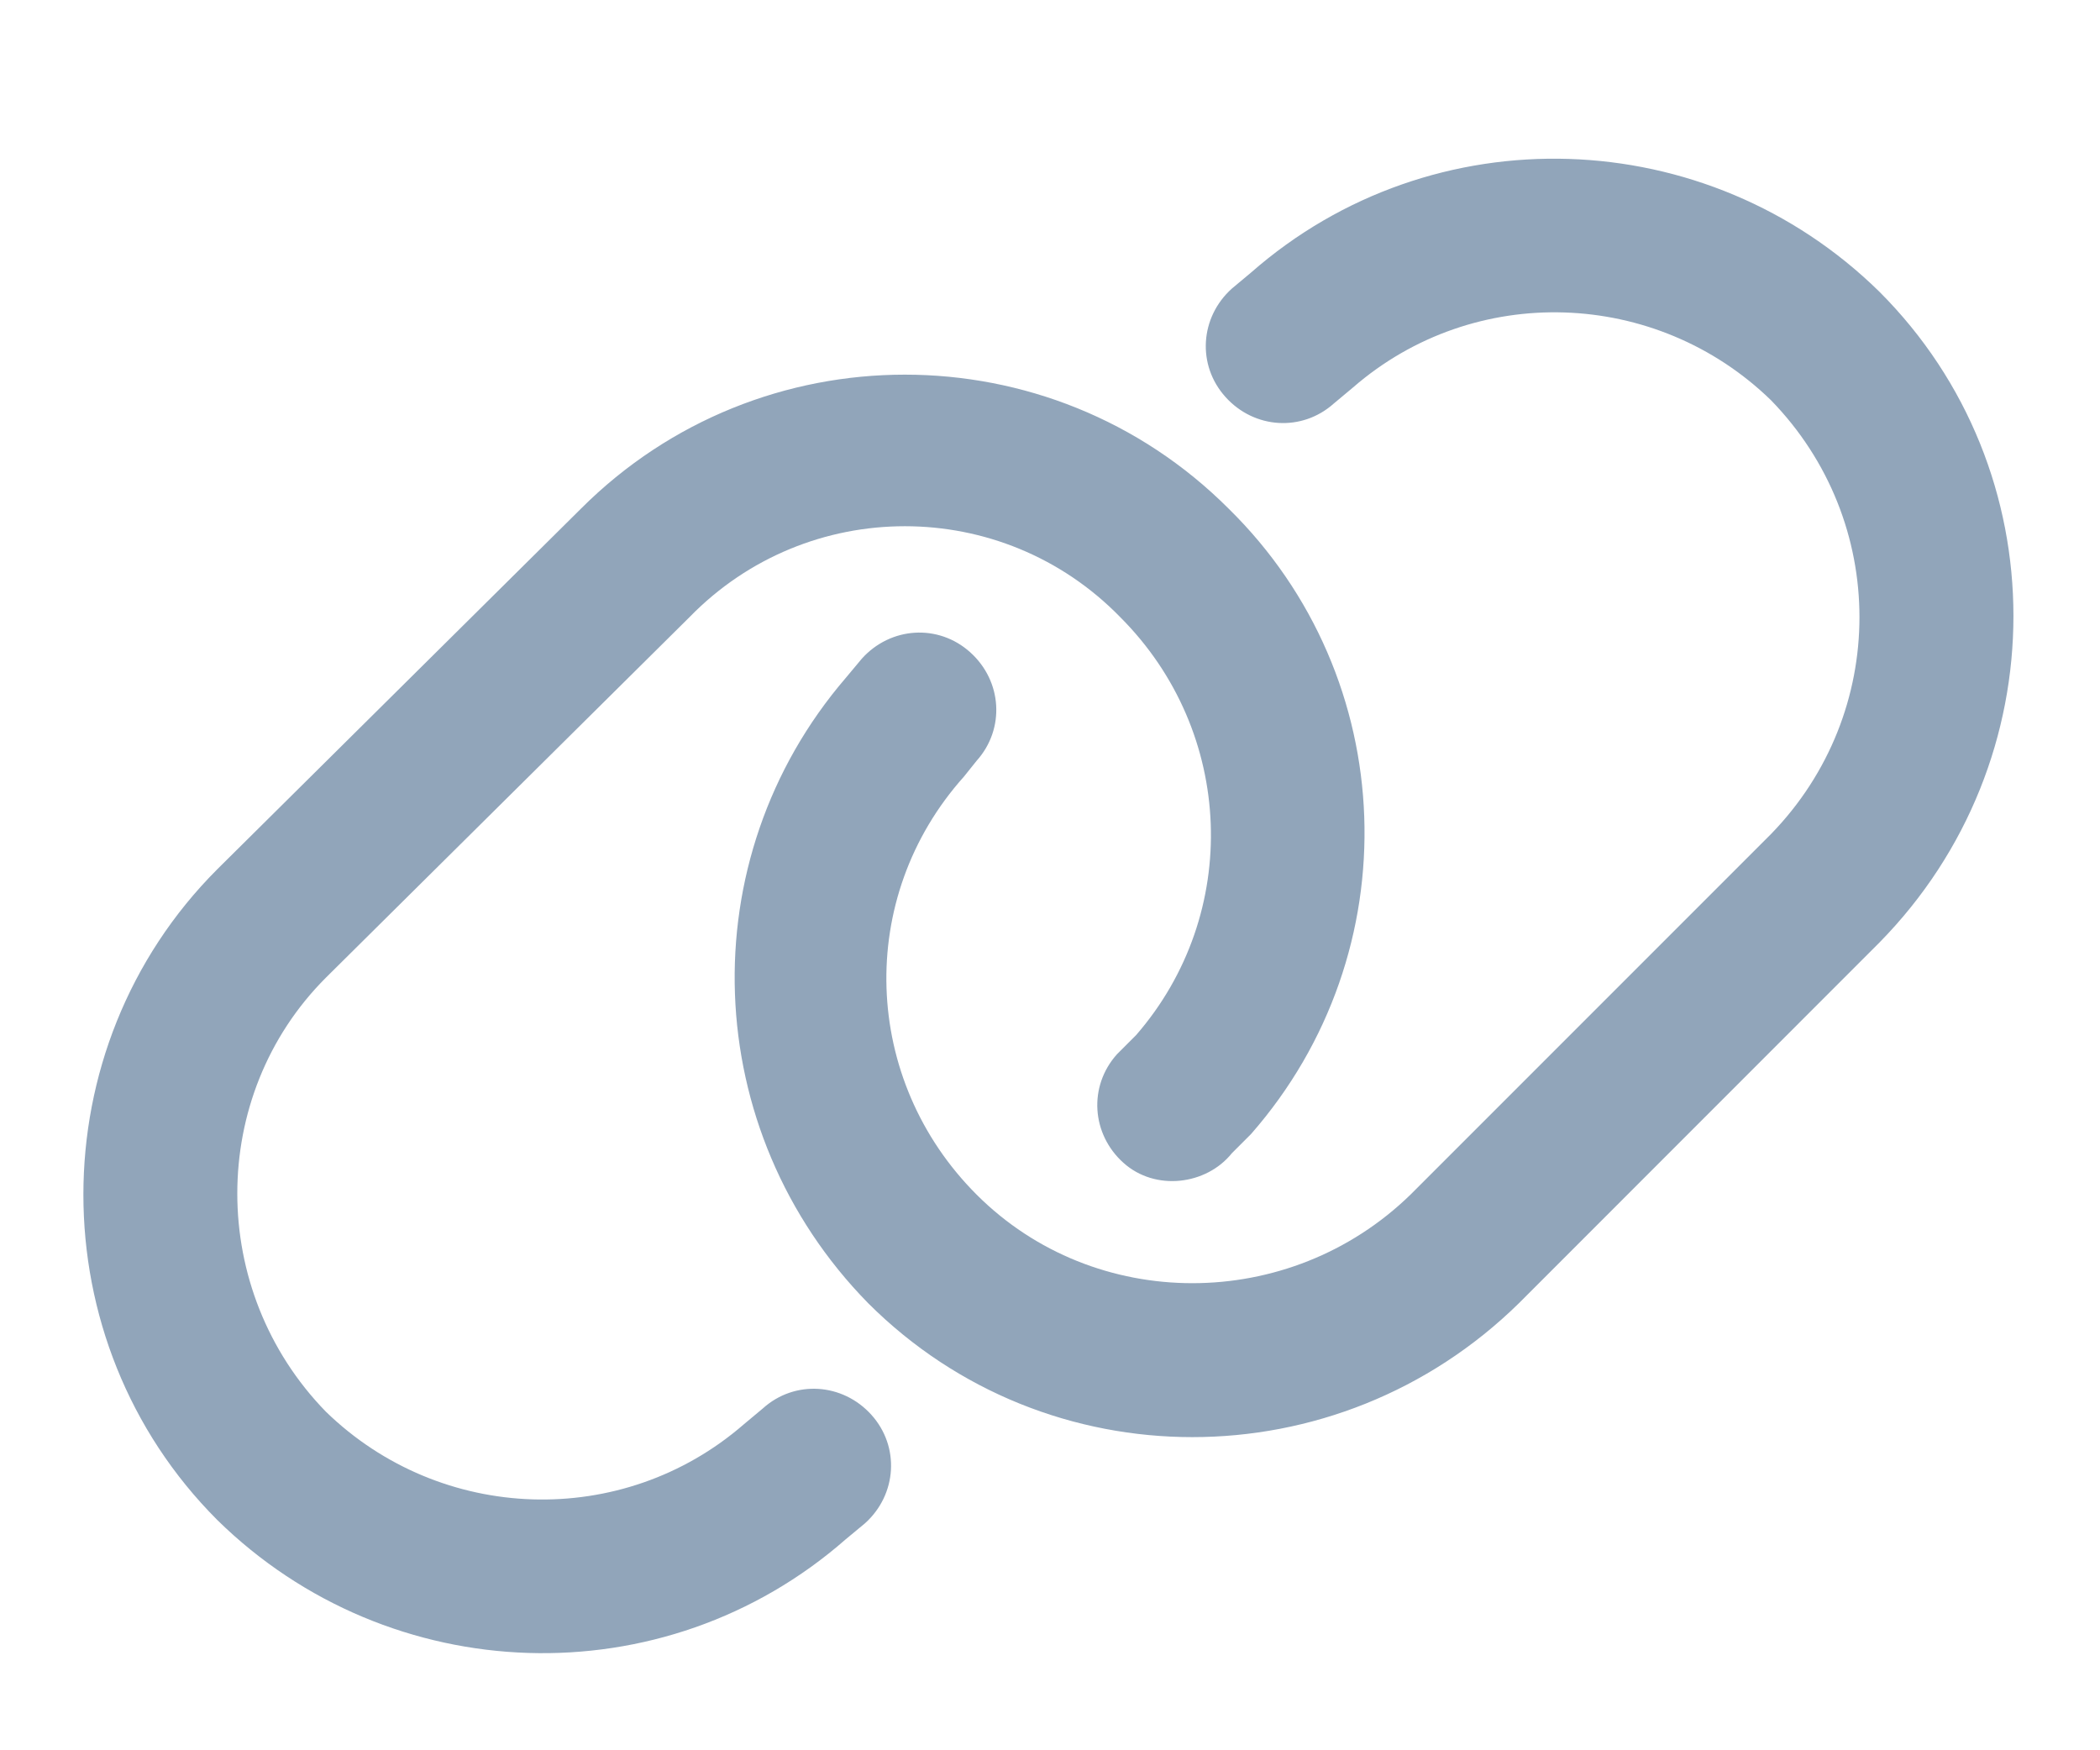 <svg width="18" height="15" viewBox="0 0 18 15" fill="none" xmlns="http://www.w3.org/2000/svg">
<path d="M16.109 8.078L13.02 11.168C11.461 12.699 8.973 12.699 7.441 11.168C5.992 9.691 5.91 7.367 7.25 5.809L7.387 5.645C7.633 5.371 8.043 5.344 8.316 5.59C8.59 5.836 8.617 6.246 8.371 6.52L8.262 6.656C7.332 7.695 7.387 9.254 8.371 10.238C9.383 11.25 11.051 11.25 12.09 10.238L15.18 7.148C16.191 6.109 16.191 4.469 15.18 3.43C14.195 2.473 12.637 2.418 11.598 3.32L11.434 3.457C11.16 3.703 10.75 3.676 10.504 3.402C10.258 3.129 10.285 2.719 10.559 2.473L10.723 2.336C12.281 0.969 14.633 1.051 16.109 2.5C17.641 4.031 17.641 6.52 16.109 8.078ZM1.863 7.449L4.98 4.359C6.512 2.828 9 2.828 10.531 4.359C12.008 5.809 12.09 8.16 10.723 9.719L10.559 9.883C10.34 10.156 9.902 10.211 9.629 9.965C9.355 9.719 9.328 9.309 9.574 9.035L9.738 8.871C10.641 7.832 10.586 6.273 9.602 5.289C8.59 4.25 6.922 4.25 5.91 5.289L2.793 8.379C1.781 9.391 1.781 11.059 2.793 12.098C3.777 13.055 5.336 13.109 6.375 12.207L6.539 12.07C6.812 11.824 7.223 11.852 7.469 12.125C7.715 12.398 7.688 12.809 7.414 13.055L7.25 13.191C5.691 14.559 3.34 14.477 1.863 13.027C0.332 11.496 0.332 8.98 1.863 7.449Z" fill="#91A5BA"/>
</svg>
